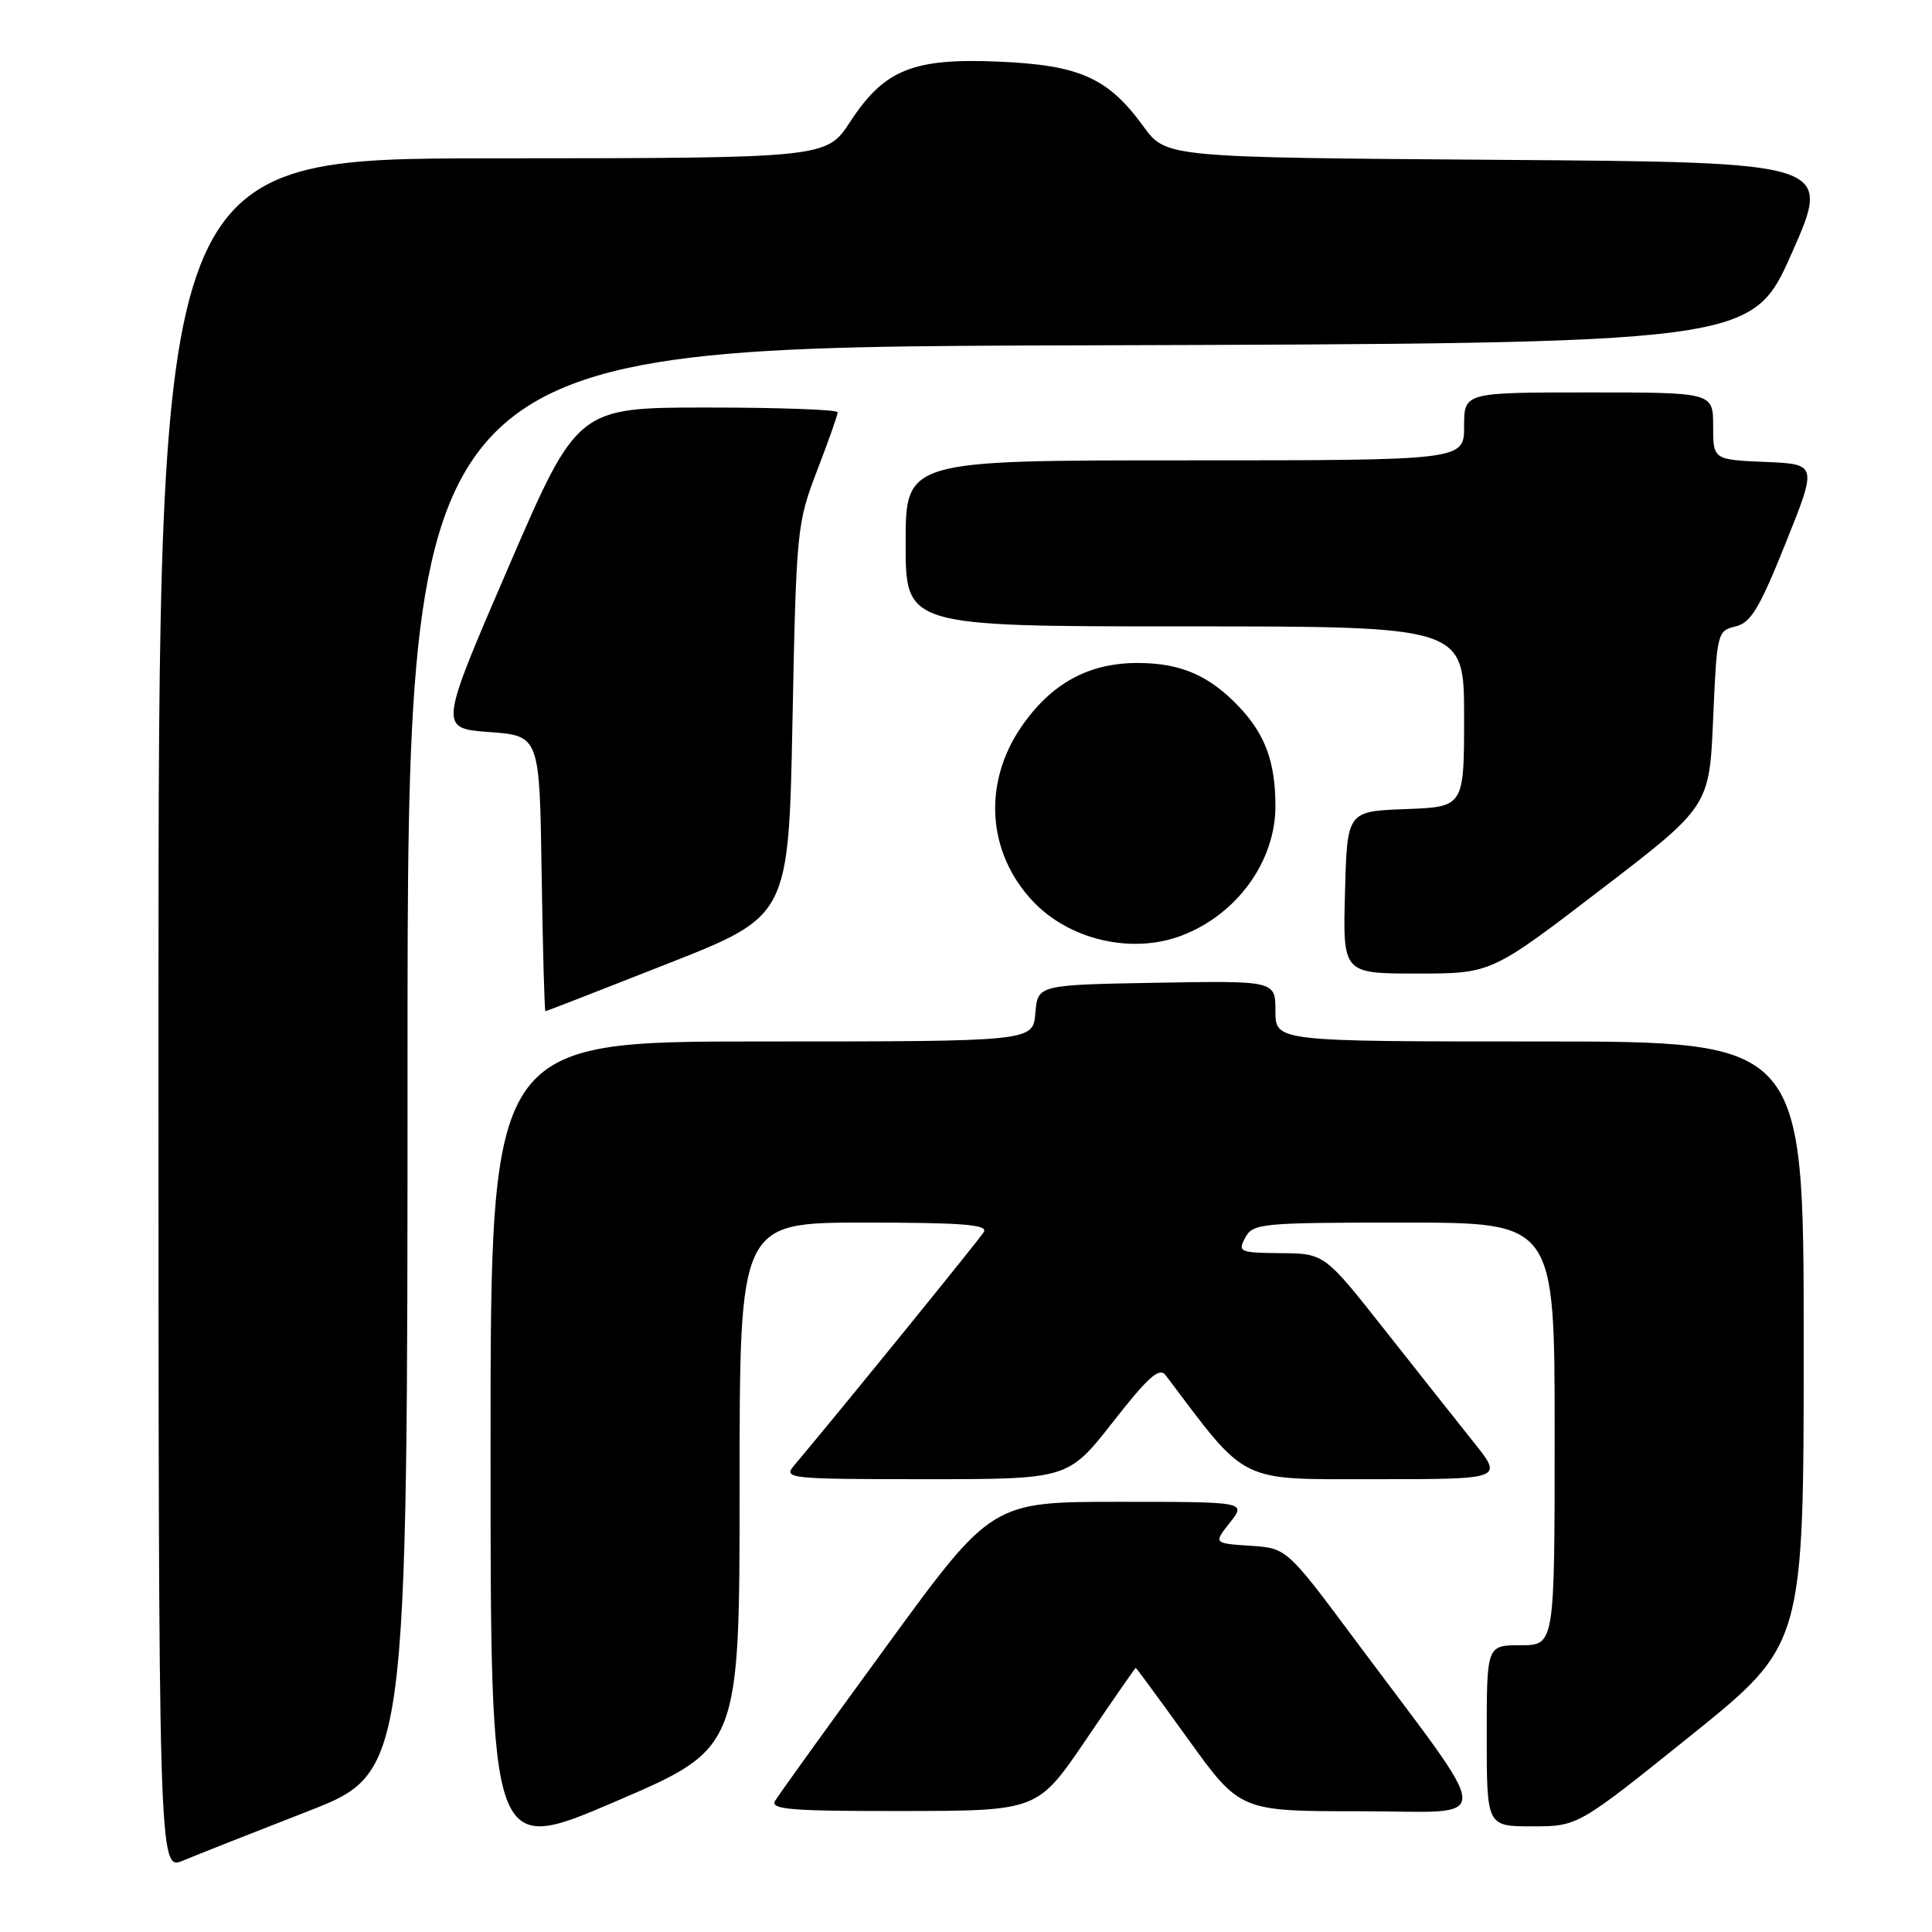 <?xml version="1.0" encoding="UTF-8" standalone="no"?>
<!DOCTYPE svg PUBLIC "-//W3C//DTD SVG 1.1//EN" "http://www.w3.org/Graphics/SVG/1.1/DTD/svg11.dtd" >
<svg xmlns="http://www.w3.org/2000/svg" xmlns:xlink="http://www.w3.org/1999/xlink" version="1.1" viewBox="0 0 256 256">
 <g >
 <path fill="currentColor"
d=" M 40.75 240.02 C 54.00 234.86 54.00 234.86 54.00 140.43 C 54.00 46.01 54.00 46.01 143.06 45.76 C 232.12 45.50 232.12 45.50 237.44 33.50 C 242.75 21.50 242.75 21.50 198.63 21.18 C 154.50 20.86 154.50 20.86 151.50 16.74 C 146.83 10.32 143.09 8.64 132.43 8.17 C 120.98 7.67 117.19 9.20 112.65 16.14 C 109.50 20.96 109.50 20.96 65.25 20.98 C 21.00 21.00 21.00 21.00 21.00 134.45 C 21.00 247.90 21.00 247.90 24.25 246.54 C 26.04 245.79 33.46 242.86 40.75 240.02 Z  M 98.00 196.83 C 98.00 162.00 98.00 162.00 114.56 162.00 C 127.54 162.00 130.96 162.27 130.36 163.25 C 129.75 164.26 110.93 187.42 105.17 194.25 C 103.77 195.91 104.69 196.00 122.61 196.00 C 141.53 196.00 141.53 196.00 147.47 188.42 C 152.16 182.42 153.62 181.13 154.45 182.22 C 165.41 196.76 163.88 196.00 182.23 196.00 C 199.17 196.00 199.17 196.00 195.34 191.19 C 193.23 188.55 187.90 181.82 183.50 176.24 C 175.50 166.10 175.50 166.10 169.71 166.05 C 164.25 166.00 163.99 165.89 165.00 164.00 C 166.02 162.10 167.09 162.00 186.04 162.00 C 206.00 162.00 206.00 162.00 206.00 190.00 C 206.00 218.00 206.00 218.00 201.50 218.00 C 197.00 218.00 197.00 218.00 197.00 230.00 C 197.00 242.00 197.00 242.00 203.04 242.00 C 209.08 242.00 209.08 242.00 224.04 229.97 C 239.00 217.93 239.00 217.93 239.00 177.97 C 239.00 138.00 239.00 138.00 204.00 138.00 C 169.00 138.00 169.00 138.00 169.00 133.97 C 169.00 129.95 169.00 129.95 153.25 130.22 C 137.50 130.50 137.50 130.50 137.19 134.25 C 136.88 138.00 136.88 138.00 100.94 138.00 C 65.00 138.00 65.00 138.00 65.00 191.90 C 65.00 245.81 65.00 245.81 81.50 238.73 C 98.00 231.66 98.00 231.66 98.00 196.83 Z  M 143.93 230.47 C 147.46 225.26 150.42 221.00 150.49 221.00 C 150.57 221.00 153.71 225.28 157.47 230.50 C 164.32 240.00 164.32 240.00 180.24 240.00 C 198.36 240.00 198.44 242.65 179.50 217.22 C 170.50 205.14 170.50 205.14 165.65 204.82 C 160.80 204.50 160.80 204.50 162.97 201.75 C 165.15 199.00 165.15 199.00 148.28 199.00 C 131.41 199.00 131.41 199.00 117.46 218.13 C 109.78 228.65 103.14 237.87 102.70 238.63 C 102.04 239.77 104.89 239.99 119.70 239.97 C 137.50 239.94 137.50 239.94 143.93 230.47 Z  M 88.50 127.68 C 104.50 121.38 104.50 121.38 105.01 95.44 C 105.51 70.17 105.60 69.31 108.26 62.38 C 109.77 58.46 111.00 54.97 111.00 54.63 C 111.00 54.28 103.24 54.00 93.75 54.00 C 76.50 54.00 76.50 54.00 67.33 75.25 C 58.16 96.50 58.16 96.50 64.83 97.00 C 71.50 97.50 71.50 97.50 71.77 115.75 C 71.92 125.79 72.15 134.00 72.27 133.99 C 72.40 133.99 79.70 131.15 88.50 127.68 Z  M 212.05 117.93 C 226.50 106.86 226.50 106.86 227.00 95.22 C 227.49 83.86 227.56 83.57 229.96 83.01 C 231.99 82.53 233.14 80.62 236.61 71.96 C 240.81 61.50 240.81 61.50 233.90 61.21 C 227.00 60.91 227.00 60.91 227.00 56.46 C 227.00 52.00 227.00 52.00 210.50 52.00 C 194.00 52.00 194.00 52.00 194.00 56.50 C 194.00 61.00 194.00 61.00 157.00 61.00 C 120.00 61.00 120.00 61.00 120.00 72.00 C 120.00 83.00 120.00 83.00 157.00 83.00 C 194.00 83.00 194.00 83.00 194.00 94.96 C 194.00 106.92 194.00 106.92 186.25 107.21 C 178.50 107.50 178.50 107.50 178.22 118.25 C 177.93 129.00 177.93 129.00 187.77 129.00 C 197.60 129.00 197.60 129.00 212.05 117.93 Z  M 156.57 123.97 C 163.89 121.19 169.00 114.14 169.00 106.83 C 169.00 101.00 167.66 97.33 164.19 93.66 C 160.28 89.54 156.53 87.89 150.93 87.85 C 144.28 87.79 139.24 90.55 135.25 96.43 C 130.22 103.86 130.84 112.98 136.81 119.37 C 141.66 124.55 149.97 126.48 156.57 123.97 Z "/>
</g>
</svg>